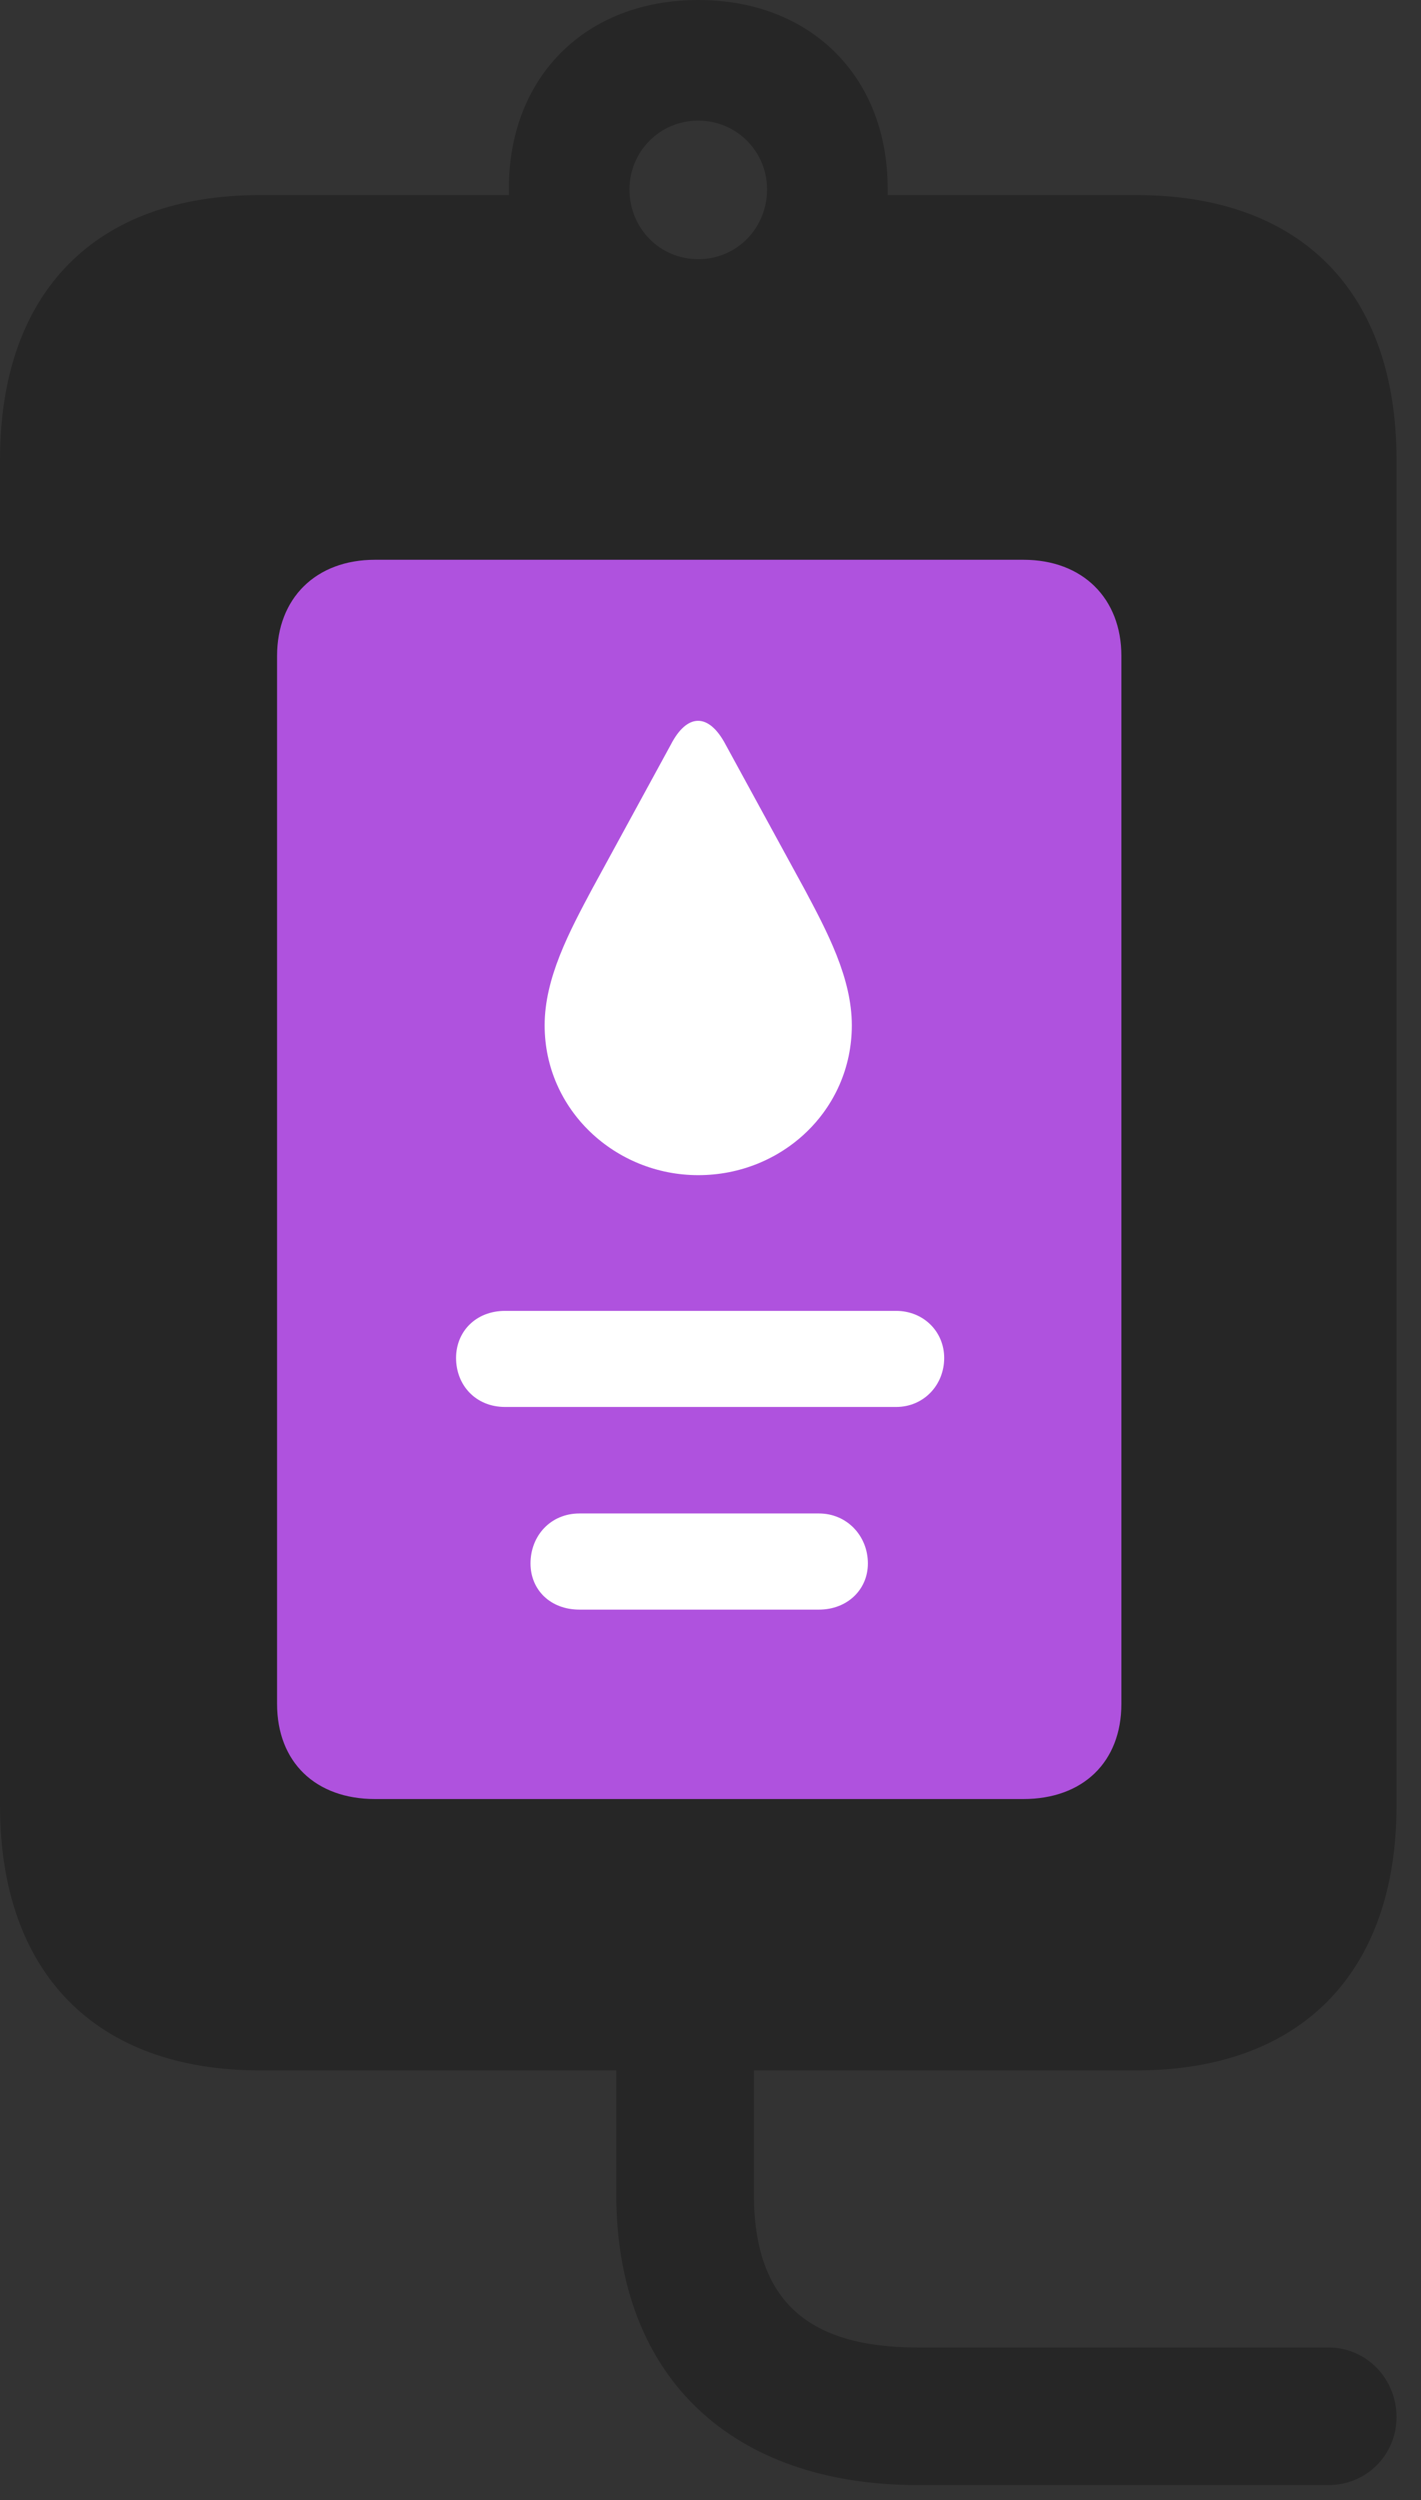 <?xml version="1.0" encoding="UTF-8"?>
<!--Generator: Apple Native CoreSVG 326-->
<!DOCTYPE svg
PUBLIC "-//W3C//DTD SVG 1.1//EN"
       "http://www.w3.org/Graphics/SVG/1.1/DTD/svg11.dtd">
<svg version="1.1" xmlns="http://www.w3.org/2000/svg" xmlns:xlink="http://www.w3.org/1999/xlink" viewBox="0 0 20.617 36.272">
 <rect x="0" y="0" width="20.617" height="36.272" fill="#333333" stroke="none"/>
 <g>
  <rect height="36.272" opacity="0" width="20.617" x="0" y="0"/>
  <path d="M3.773 30.037L16.488 30.037C18.881 30.037 20.262 28.615 20.262 26.195L20.262 6.672C20.262 4.238 18.881 2.83 16.488 2.83L12.879 2.83L12.879 2.734C12.879 1.107 11.758 0 10.131 0C8.504 0 7.383 1.107 7.383 2.734L7.383 2.83L3.773 2.83C1.381 2.83 0 4.238 0 6.672L0 26.195C0 28.615 1.381 30.037 3.773 30.037ZM10.131 3.76C9.57 3.76 9.133 3.309 9.133 2.748C9.133 2.201 9.57 1.75 10.131 1.75C10.691 1.75 11.129 2.201 11.129 2.748C11.129 3.309 10.691 3.76 10.131 3.76ZM13.316 36.053L19.277 36.053C19.824 36.053 20.262 35.615 20.262 35.068C20.262 34.508 19.824 34.057 19.277 34.057L13.316 34.057C11.744 34.057 10.938 33.4 10.938 31.828L10.938 28.533L8.941 28.533L8.941 31.828C8.941 34.508 10.637 36.053 13.316 36.053Z" fill="black" fill-opacity="0.25"/>
  <path d="M5.441 26.1C4.58 26.1 4.02 25.566 4.02 24.719L4.02 9.516C4.02 8.682 4.58 8.121 5.441 8.121L14.848 8.121C15.709 8.121 16.27 8.682 16.27 9.516L16.27 24.719C16.27 25.566 15.709 26.1 14.848 26.1Z" fill="#af52de"/>
  <path d="M8.408 23.352L11.881 23.352C12.291 23.352 12.592 23.064 12.592 22.682C12.592 22.285 12.291 21.957 11.881 21.957L8.408 21.957C7.984 21.957 7.697 22.285 7.697 22.682C7.697 23.064 7.984 23.352 8.408 23.352ZM7.328 20.412L13.002 20.412C13.398 20.412 13.699 20.098 13.699 19.701C13.699 19.318 13.398 19.018 13.002 19.018L7.328 19.018C6.904 19.018 6.617 19.318 6.617 19.701C6.617 20.098 6.904 20.412 7.328 20.412ZM10.131 17.049C11.348 17.049 12.359 16.105 12.359 14.875C12.359 14.191 12.004 13.521 11.676 12.906L10.527 10.801C10.281 10.336 9.967 10.35 9.734 10.801L8.586 12.906C8.258 13.521 7.902 14.191 7.902 14.875C7.902 16.105 8.928 17.049 10.131 17.049Z" fill="white"/>
 </g>
</svg>
